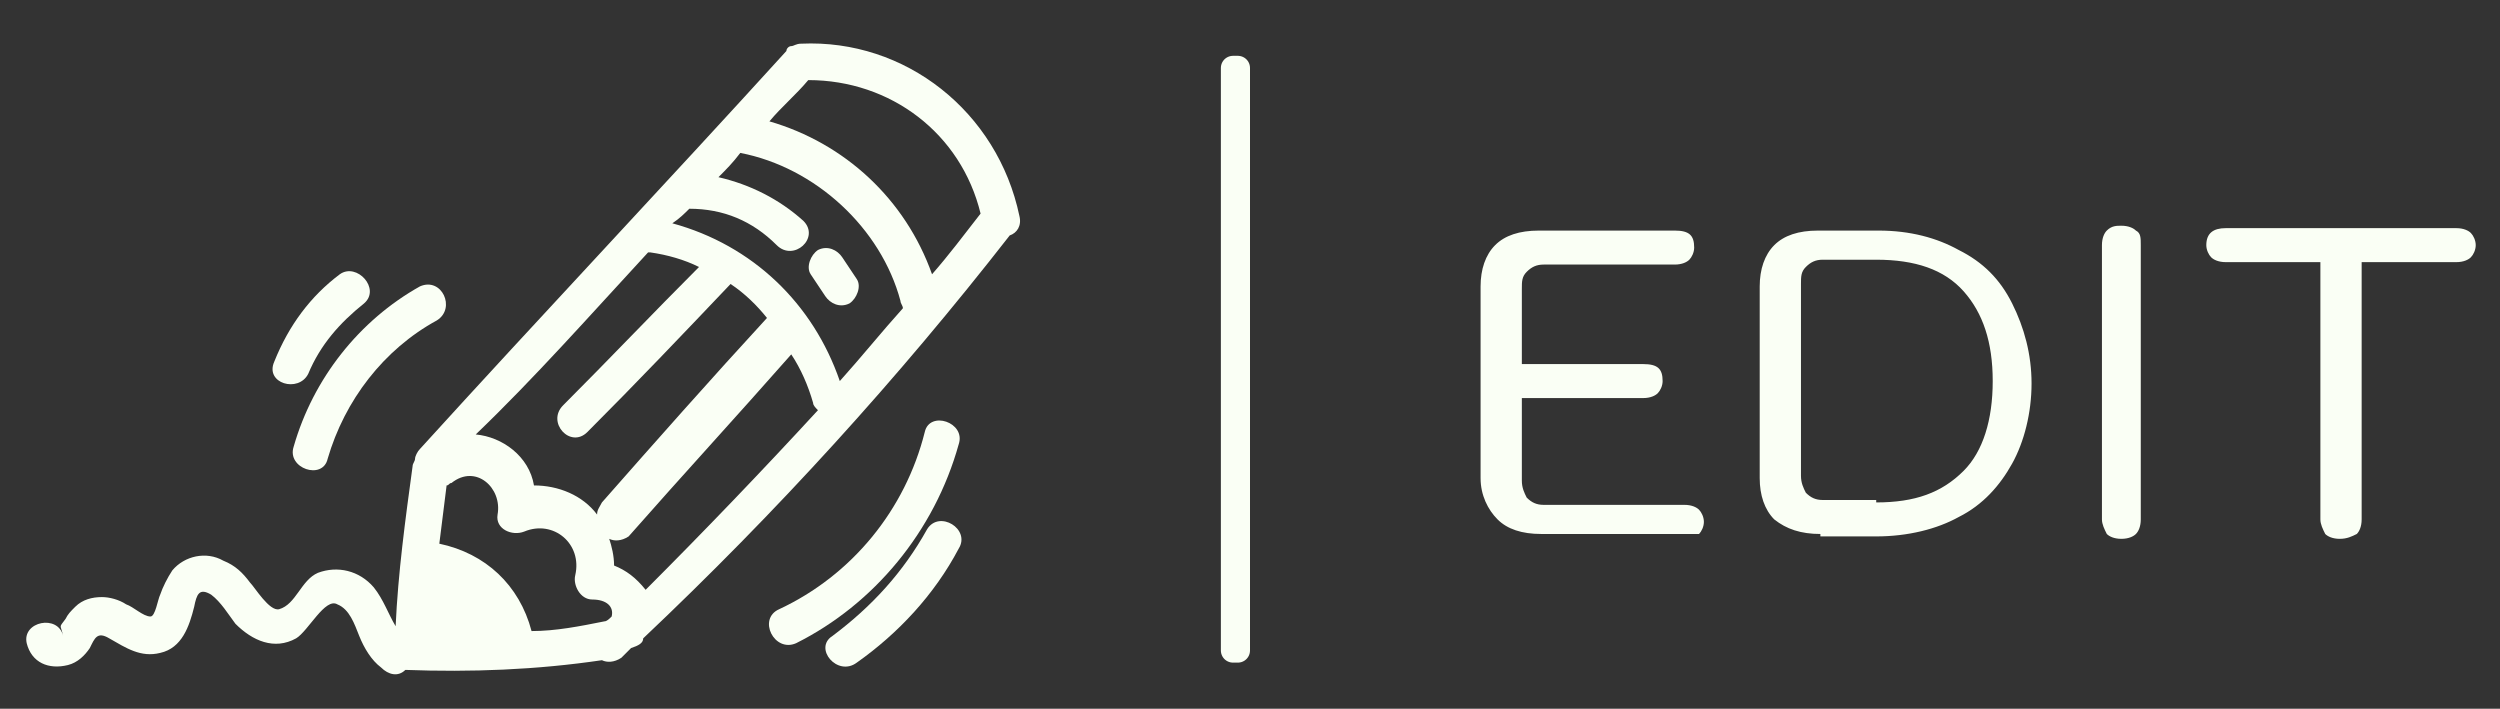 <?xml version="1.0" encoding="utf-8"?>
<!-- Generator: Adobe Illustrator 22.0.1, SVG Export Plug-In . SVG Version: 6.00 Build 0)  -->
<svg version="1.1" id="Layer_1" xmlns="http://www.w3.org/2000/svg" xmlns:xlink="http://www.w3.org/1999/xlink" x="0px" y="0px"
	 viewBox="0 0 103 29.2" style="enable-background:new 0 0 103 29.2;" xml:space="preserve">
<rect x="0" y="0" width="103" height="29.2" fill="#333333" stroke="none"/>
<style type="text/css">
	.st0{clip-path:url(#SVGID_2_);}
	.st1{clip-path:url(#Vector_1_);}
	.st2{clip-path:url(#Vector_2_1_);}
	.st3{clip-path:url(#Vector_3_1_);}
	.st4{clip-path:url(#Vector_4_1_);}
	.st5{clip-path:url(#Vector_5_1_);}
	.st6{clip-path:url(#Vector_6_1_);}
</style>
<defs>
	<rect id="SVGID_1_" x="50.8" y="2.8" width="0.2" height="24"/>
</defs>
<defs>
	<path id="Vector" d="M34,12.2c0.2,0.3,0.6,0.5,1,0.3c0.3-0.2,0.5-0.7,0.3-1c-0.2-0.3-0.4-0.6-0.6-0.9c-0.2-0.3-0.6-0.5-1-0.3
		c-0.3,0.2-0.5,0.7-0.3,1C33.6,11.6,33.8,11.9,34,12.2z"/>
</defs>
<defs>
	<path id="Vector_2" d="M26.5,26.3C32,21.1,37,15.6,41.6,9.7c0.3-0.1,0.5-0.4,0.4-0.8c-0.9-4.3-4.7-7.3-9-7.1
		c-0.2,0-0.3,0.1-0.4,0.1c-0.1,0-0.2,0.1-0.2,0.2c-5,5.5-10.1,10.9-15.1,16.4c-0.1,0.1-0.2,0.3-0.2,0.4c0,0.1-0.1,0.2-0.1,0.3
		c-0.3,2.2-0.6,4.4-0.7,6.6c-0.3-0.5-0.5-1.1-0.9-1.6c-0.6-0.7-1.5-0.9-2.3-0.6c-0.7,0.3-0.9,1.3-1.6,1.5c-0.4,0.1-1-0.9-1.2-1.1
		c-0.3-0.4-0.6-0.7-1.1-0.9c-0.7-0.4-1.6-0.2-2.1,0.4c-0.2,0.3-0.4,0.7-0.5,1c-0.1,0.2-0.2,0.9-0.4,0.9c-0.3,0-0.7-0.4-1-0.5
		c-0.3-0.2-0.7-0.3-1-0.3c-0.4,0-0.8,0.1-1.1,0.4c-0.2,0.2-0.3,0.3-0.4,0.5c-0.3,0.4-0.2,0.2-0.1,0.7c-0.2-0.9-1.7-0.6-1.5,0.3
		c0.2,0.8,0.9,1.1,1.7,0.9c0.4-0.1,0.7-0.4,0.9-0.7C3.9,26.3,4,26,4.5,26.3c0.7,0.4,1.3,0.8,2.1,0.6C7.5,26.7,7.8,25.8,8,25
		c0.1-0.5,0.2-0.8,0.7-0.5c0.4,0.3,0.7,0.8,1,1.2c0.7,0.7,1.6,1.1,2.5,0.6c0.5-0.3,1.2-1.7,1.7-1.4c0.5,0.2,0.7,0.8,0.9,1.3
		c0.2,0.5,0.5,1,0.9,1.3c0.3,0.3,0.7,0.4,1,0.1c2.7,0.1,5.4,0,8.1-0.4c0.2,0.1,0.5,0.1,0.8-0.1c0.1-0.1,0.3-0.3,0.4-0.4
		C26.3,26.6,26.5,26.5,26.5,26.3z M21.9,26c-0.5-1.9-1.9-3.2-3.8-3.6c0.1-0.8,0.2-1.6,0.3-2.4c0.1,0,0.1-0.1,0.2-0.1
		c1-0.8,2.1,0.2,1.9,1.3c-0.1,0.6,0.6,0.9,1.1,0.7c1.2-0.5,2.4,0.5,2.1,1.8c-0.1,0.4,0.2,1,0.7,1c0.6,0,0.9,0.3,0.8,0.7
		c-0.1,0.1-0.2,0.2-0.3,0.2C23.9,25.8,22.9,26,21.9,26z M28.4,8.6c1.4,0,2.6,0.5,3.6,1.5c0.7,0.7,1.8-0.3,1.1-1
		c-1-0.9-2.2-1.5-3.5-1.8c0.3-0.3,0.6-0.6,0.9-1c0,0,0,0,0,0c3.1,0.6,5.8,3.1,6.6,6.1c0,0.1,0.1,0.2,0.1,0.3c-0.9,1-1.7,2-2.6,3
		c-1.1-3.2-3.6-5.6-6.9-6.5C28,9,28.2,8.8,28.4,8.6z M25.3,23.3c0-0.4-0.1-0.8-0.2-1.1c0.2,0.1,0.5,0.1,0.8-0.1
		c2.2-2.5,4.5-5,6.7-7.5c0.4,0.6,0.7,1.3,0.9,2c0,0.1,0.1,0.2,0.2,0.3c-2.3,2.5-4.7,5-7.1,7.4C26.2,23.8,25.8,23.5,25.3,23.3z
		 M26.7,10.4c0,0,0.1,0,0.1,0c0.7,0.1,1.4,0.3,2,0.6c-1.9,1.9-3.7,3.8-5.6,5.7c-0.7,0.7,0.3,1.8,1,1.1c2-2,4-4.1,5.9-6.1
		c0.6,0.4,1.1,0.9,1.5,1.4c-2.3,2.5-4.6,5.1-6.8,7.6c-0.1,0.2-0.2,0.3-0.2,0.5c-0.6-0.8-1.6-1.2-2.6-1.2c-0.2-1.2-1.3-2-2.4-2.1
		C22,15.6,24.3,13,26.7,10.4z M40.4,8.8c-0.7,0.9-1.3,1.7-2,2.5c-1.1-3.1-3.6-5.4-6.7-6.3c0.5-0.6,1.1-1.1,1.6-1.7
		C36.7,3.3,39.6,5.5,40.4,8.8z"/>
</defs>
<defs>
	<path id="Vector_3" d="M17.3,11.8c-2.5,1.4-4.4,3.8-5.2,6.6c-0.3,0.9,1.2,1.4,1.4,0.5c0.7-2.4,2.3-4.5,4.5-5.7
		C18.8,12.7,18.2,11.4,17.3,11.8z"/>
</defs>
<defs>
	<path id="Vector_4" d="M14,11.3c-1.2,0.9-2.1,2.1-2.7,3.6c-0.4,0.9,1,1.3,1.4,0.5c0.5-1.2,1.3-2.1,2.3-2.9
		C15.7,11.9,14.7,10.8,14,11.3z"/>
</defs>
<defs>
	<path id="Vector_5" d="M39.5,18.3c0.3-0.9-1.2-1.4-1.4-0.5c-0.8,3.2-3,5.9-6,7.3c-0.9,0.4-0.2,1.8,0.7,1.4
		C36,24.9,38.5,21.9,39.5,18.3z"/>
</defs>
<defs>
	<path id="Vector_6" d="M38.2,21.8c-1,1.8-2.3,3.2-3.9,4.4c-0.8,0.5,0.2,1.7,1,1.1c1.7-1.2,3.2-2.8,4.2-4.7
		C40,21.8,38.7,21,38.2,21.8z"/>
</defs>
<defs>
	<path id="EDIT" d="M63.5,22c-0.8,0-1.4-0.2-1.8-0.6c-0.4-0.4-0.7-1-0.7-1.7v-7.9c0-0.7,0.2-1.3,0.6-1.7c0.4-0.4,1-0.6,1.8-0.6H69
		c0.6,0,0.8,0.2,0.8,0.7c0,0.2-0.1,0.4-0.2,0.5c-0.1,0.1-0.3,0.2-0.6,0.2h-5.4c-0.3,0-0.5,0.1-0.7,0.3c-0.2,0.2-0.2,0.4-0.2,0.7v3.1
		h5c0.6,0,0.8,0.2,0.8,0.7c0,0.2-0.1,0.4-0.2,0.5c-0.1,0.1-0.3,0.2-0.6,0.2h-5v3.4c0,0.3,0.1,0.5,0.2,0.7c0.2,0.2,0.4,0.3,0.7,0.3
		h5.8c0.3,0,0.5,0.1,0.6,0.2c0.1,0.1,0.2,0.3,0.2,0.5c0,0.2-0.1,0.4-0.2,0.5C69.9,22,69.7,22,69.4,22H63.5z M75,22
		c-0.8,0-1.4-0.2-1.9-0.6c-0.4-0.4-0.6-1-0.6-1.7v-7.9c0-0.7,0.2-1.3,0.6-1.7c0.4-0.4,1-0.6,1.8-0.6h2.5c1.3,0,2.4,0.3,3.3,0.8
		c1,0.5,1.7,1.2,2.2,2.2s0.8,2.1,0.8,3.3s-0.3,2.4-0.8,3.3c-0.5,0.9-1.2,1.7-2.2,2.2c-0.9,0.5-2.1,0.8-3.4,0.8H75z M77.3,20.7
		c1.6,0,2.7-0.4,3.6-1.3c0.8-0.8,1.2-2.1,1.2-3.7s-0.4-2.8-1.2-3.7c-0.8-0.9-2-1.3-3.6-1.3h-2.2c-0.3,0-0.5,0.1-0.7,0.3
		c-0.2,0.2-0.2,0.4-0.2,0.7v7.9c0,0.3,0.1,0.5,0.2,0.7c0.2,0.2,0.4,0.3,0.7,0.3H77.3z M87.4,22.2c-0.3,0-0.5-0.1-0.6-0.2
		c-0.1-0.2-0.2-0.4-0.2-0.6V10.1c0-0.3,0.1-0.5,0.2-0.6c0.2-0.2,0.4-0.2,0.6-0.2c0.3,0,0.5,0.1,0.6,0.2c0.2,0.1,0.2,0.3,0.2,0.6
		v11.3c0,0.3-0.1,0.5-0.2,0.6C87.9,22.1,87.7,22.2,87.4,22.2z M96.4,22.2c-0.3,0-0.5-0.1-0.6-0.2c-0.1-0.2-0.2-0.4-0.2-0.6V10.8
		h-3.9c-0.3,0-0.5-0.1-0.6-0.2c-0.1-0.1-0.2-0.3-0.2-0.5c0-0.5,0.3-0.7,0.8-0.7h9.5c0.3,0,0.5,0.1,0.6,0.2c0.1,0.1,0.2,0.3,0.2,0.5
		c0,0.2-0.1,0.4-0.2,0.5c-0.1,0.1-0.3,0.2-0.6,0.2h-3.9v10.6c0,0.3-0.1,0.5-0.2,0.6C96.9,22.1,96.7,22.2,96.4,22.2z"/>
</defs>
<use xlink:href="#SVGID_1_"  style="overflow:visible;fill:#FCFCFC;"/>
<use xlink:href="#Vector"  style="overflow:visible;fill:#FAFFF5;"/>
<use xlink:href="#Vector_2"  style="overflow:visible;fill:#FAFFF5;"/>
<use xlink:href="#Vector_3"  style="overflow:visible;fill:#FAFFF5;"/>
<use xlink:href="#Vector_4"  style="overflow:visible;fill:#FAFFF5;"/>
<use xlink:href="#Vector_5"  style="overflow:visible;fill:#FAFFF5;"/>
<use xlink:href="#Vector_6"  style="overflow:visible;fill:#FAFFF5;"/>
<use xlink:href="#EDIT"  style="overflow:visible;fill:#FAFFF5;"/>
<clipPath id="SVGID_2_">
	<use xlink:href="#SVGID_1_"  style="overflow:visible;"/>
</clipPath>
<clipPath id="Vector_1_" class="st0">
	<use xlink:href="#Vector"  style="overflow:visible;"/>
</clipPath>
<clipPath id="Vector_2_1_" class="st1">
	<use xlink:href="#Vector_2"  style="overflow:visible;"/>
</clipPath>
<clipPath id="Vector_3_1_" class="st2">
	<use xlink:href="#Vector_3"  style="overflow:visible;"/>
</clipPath>
<clipPath id="Vector_4_1_" class="st3">
	<use xlink:href="#Vector_4"  style="overflow:visible;"/>
</clipPath>
<clipPath id="Vector_5_1_" class="st4">
	<use xlink:href="#Vector_5"  style="overflow:visible;"/>
</clipPath>
<clipPath id="Vector_6_1_" class="st5">
	<use xlink:href="#Vector_6"  style="overflow:visible;"/>
</clipPath>
<clipPath id="EDIT_1_" class="st6">
	<use xlink:href="#EDIT"  style="overflow:visible;"/>
</clipPath>
<use xlink:href="#SVGID_1_"  style="overflow:visible;fill:none;stroke:#FAFFF5;stroke-linecap:round;stroke-linejoin:round;stroke-miterlimit:10;"/>
</svg>
